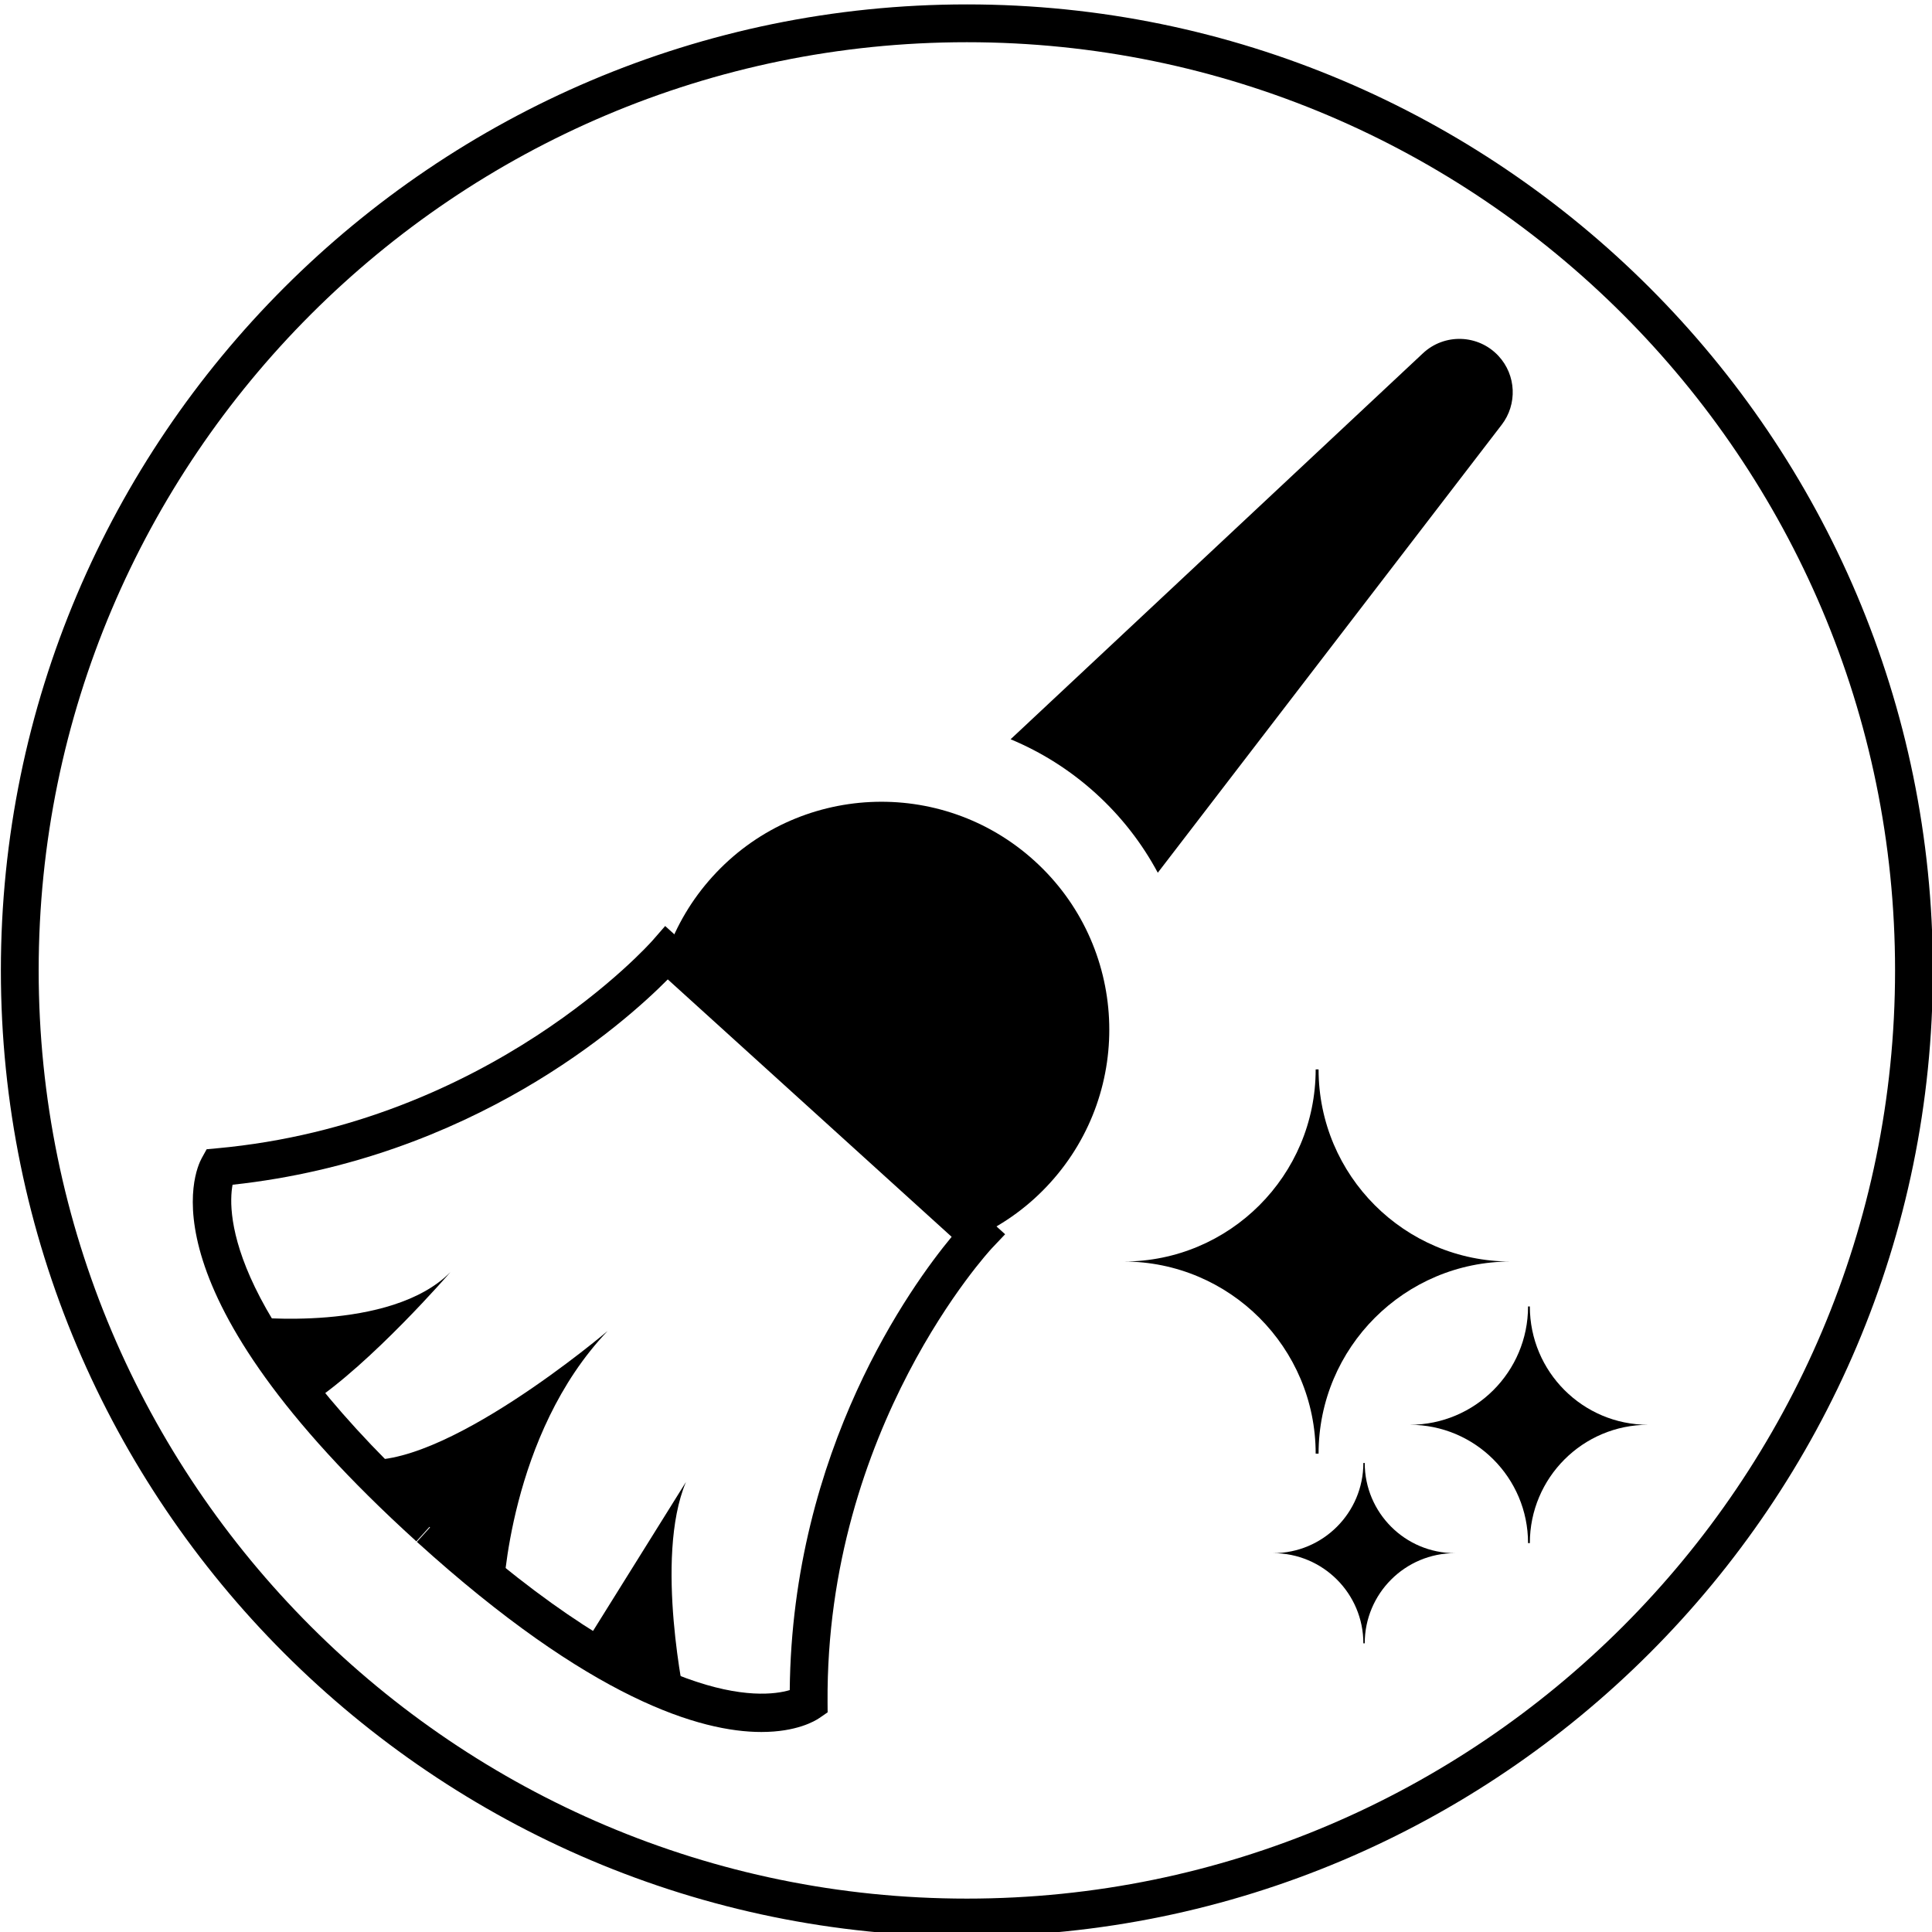 <?xml version="1.0" encoding="utf-8"?>
<!-- Generator: Adobe Illustrator 17.0.0, SVG Export Plug-In . SVG Version: 6.00 Build 0)  -->
<!DOCTYPE svg PUBLIC "-//W3C//DTD SVG 1.1//EN" "http://www.w3.org/Graphics/SVG/1.1/DTD/svg11.dtd">
<svg version="1.1" id="图层_1" xmlns="http://www.w3.org/2000/svg" xmlns:xlink="http://www.w3.org/1999/xlink" x="0px" y="0px"
	 width="195.199px" height="195.199px" viewBox="0 0 195.199 195.199" enable-background="new 0 0 195.199 195.199"
	 xml:space="preserve">
<g>
	<g>
		<g>
			<g>
				<path d="M97.687,195.644c-53.817,0-97.599-43.783-97.599-97.599s43.783-97.6,97.599-97.6s97.599,43.783,97.599,97.6
					S151.503,195.644,97.687,195.644z M97.687,4.265c-51.711,0-93.78,42.07-93.78,93.78s42.069,93.78,93.78,93.78
					s93.78-42.069,93.78-93.78S149.397,4.265,97.687,4.265z"/>
			</g>
		</g>
	</g>
	<g>
		<g>
			<g>
				<g>
					<path d="M132.928,108.047c0,10.721-8.691,19.411-19.411,19.411c10.721,0,19.411,8.691,19.411,19.411h0.294
						c0-10.721,8.691-19.411,19.411-19.411c-10.721,0-19.411-8.691-19.411-19.411"/>
				</g>
			</g>
		</g>
		<g>
			<g>
				<g>
					<path d="M154.386,131.995c0,6.604-5.353,11.957-11.957,11.957c6.604,0,11.957,5.353,11.957,11.957h0.181
						c0-6.604,5.353-11.957,11.957-11.957c-6.604,0-11.957-5.353-11.957-11.957"/>
				</g>
			</g>
		</g>
		<g>
			<g>
				<g>
					<path d="M137.747,147.808c0,5.034-4.08,9.114-9.114,9.114c5.034,0,9.114,4.081,9.114,9.114h0.138
						c0-5.034,4.08-9.114,9.114-9.114c-5.034,0-9.114-4.08-9.114-9.114"/>
				</g>
			</g>
		</g>
	</g>
	<g>
		<g>
			<g>
				<path d="M110.704,80.152c2.609,2.366,4.699,5.089,6.273,8.024l34.748-45.263c1.581-2.055,1.489-5.012-0.341-6.967
					c-2.035-2.174-5.446-2.286-7.62-0.251l-41.658,38.996C105.181,75.972,108.095,77.786,110.704,80.152z"/>
			</g>
		</g>
		<g>
			<g>
				<path d="M98.879,124.858c2.663-1.255,5.128-3.042,7.229-5.359c8.543-9.421,7.831-23.983-1.59-32.525
					c-9.421-8.543-23.983-7.831-32.525,1.59c-2.101,2.316-3.639,4.945-4.628,7.717L98.879,124.858z"/>
			</g>
		</g>
		<g>
			<g>
				<path d="M76.924,174.991c-6.092,0-17.184-3.232-34.802-19.208l2.565-2.829c21.656,19.637,32.234,18.653,35.104,17.805
					c0.243-24.332,12.312-40.913,16.359-45.797L67.469,98.953c-4.464,4.504-19.786,18.129-43.972,20.747
					c-0.543,2.946-0.464,13.615,21.134,33.201l-2.565,2.829c-27.902-25.302-22.396-37.431-21.676-38.731l0.49-0.885l1.008-0.092
					c27.642-2.517,43.876-20.81,44.037-20.995l1.28-1.468l34.347,31.143l-1.342,1.417c-0.167,0.177-16.789,18.118-16.598,45.874
					l0.007,1.012l-0.833,0.574C82.332,173.889,80.48,174.991,76.924,174.991z"/>
			</g>
		</g>
		<g>
			<g>
				<path d="M25.158,133.045c0,0,14.268,1.62,20.351-4.516c0,0-7.98,9.235-14.217,13.324L25.158,133.045z"/>
			</g>
		</g>
		<g>
			<g>
				<path d="M69.305,149.732l-10.06,16.127l10.013,6.177C69.258,172.036,66.061,157.444,69.305,149.732z"/>
			</g>
		</g>
		<g>
			<g>
				<path d="M61.388,134.478c0,0-16.912,14.385-25.159,12.929c0,0,3.615,3.731,14.611,13.702
					C50.84,161.11,51.424,144.933,61.388,134.478z"/>
			</g>
		</g>
	</g>
</g>
</svg>
